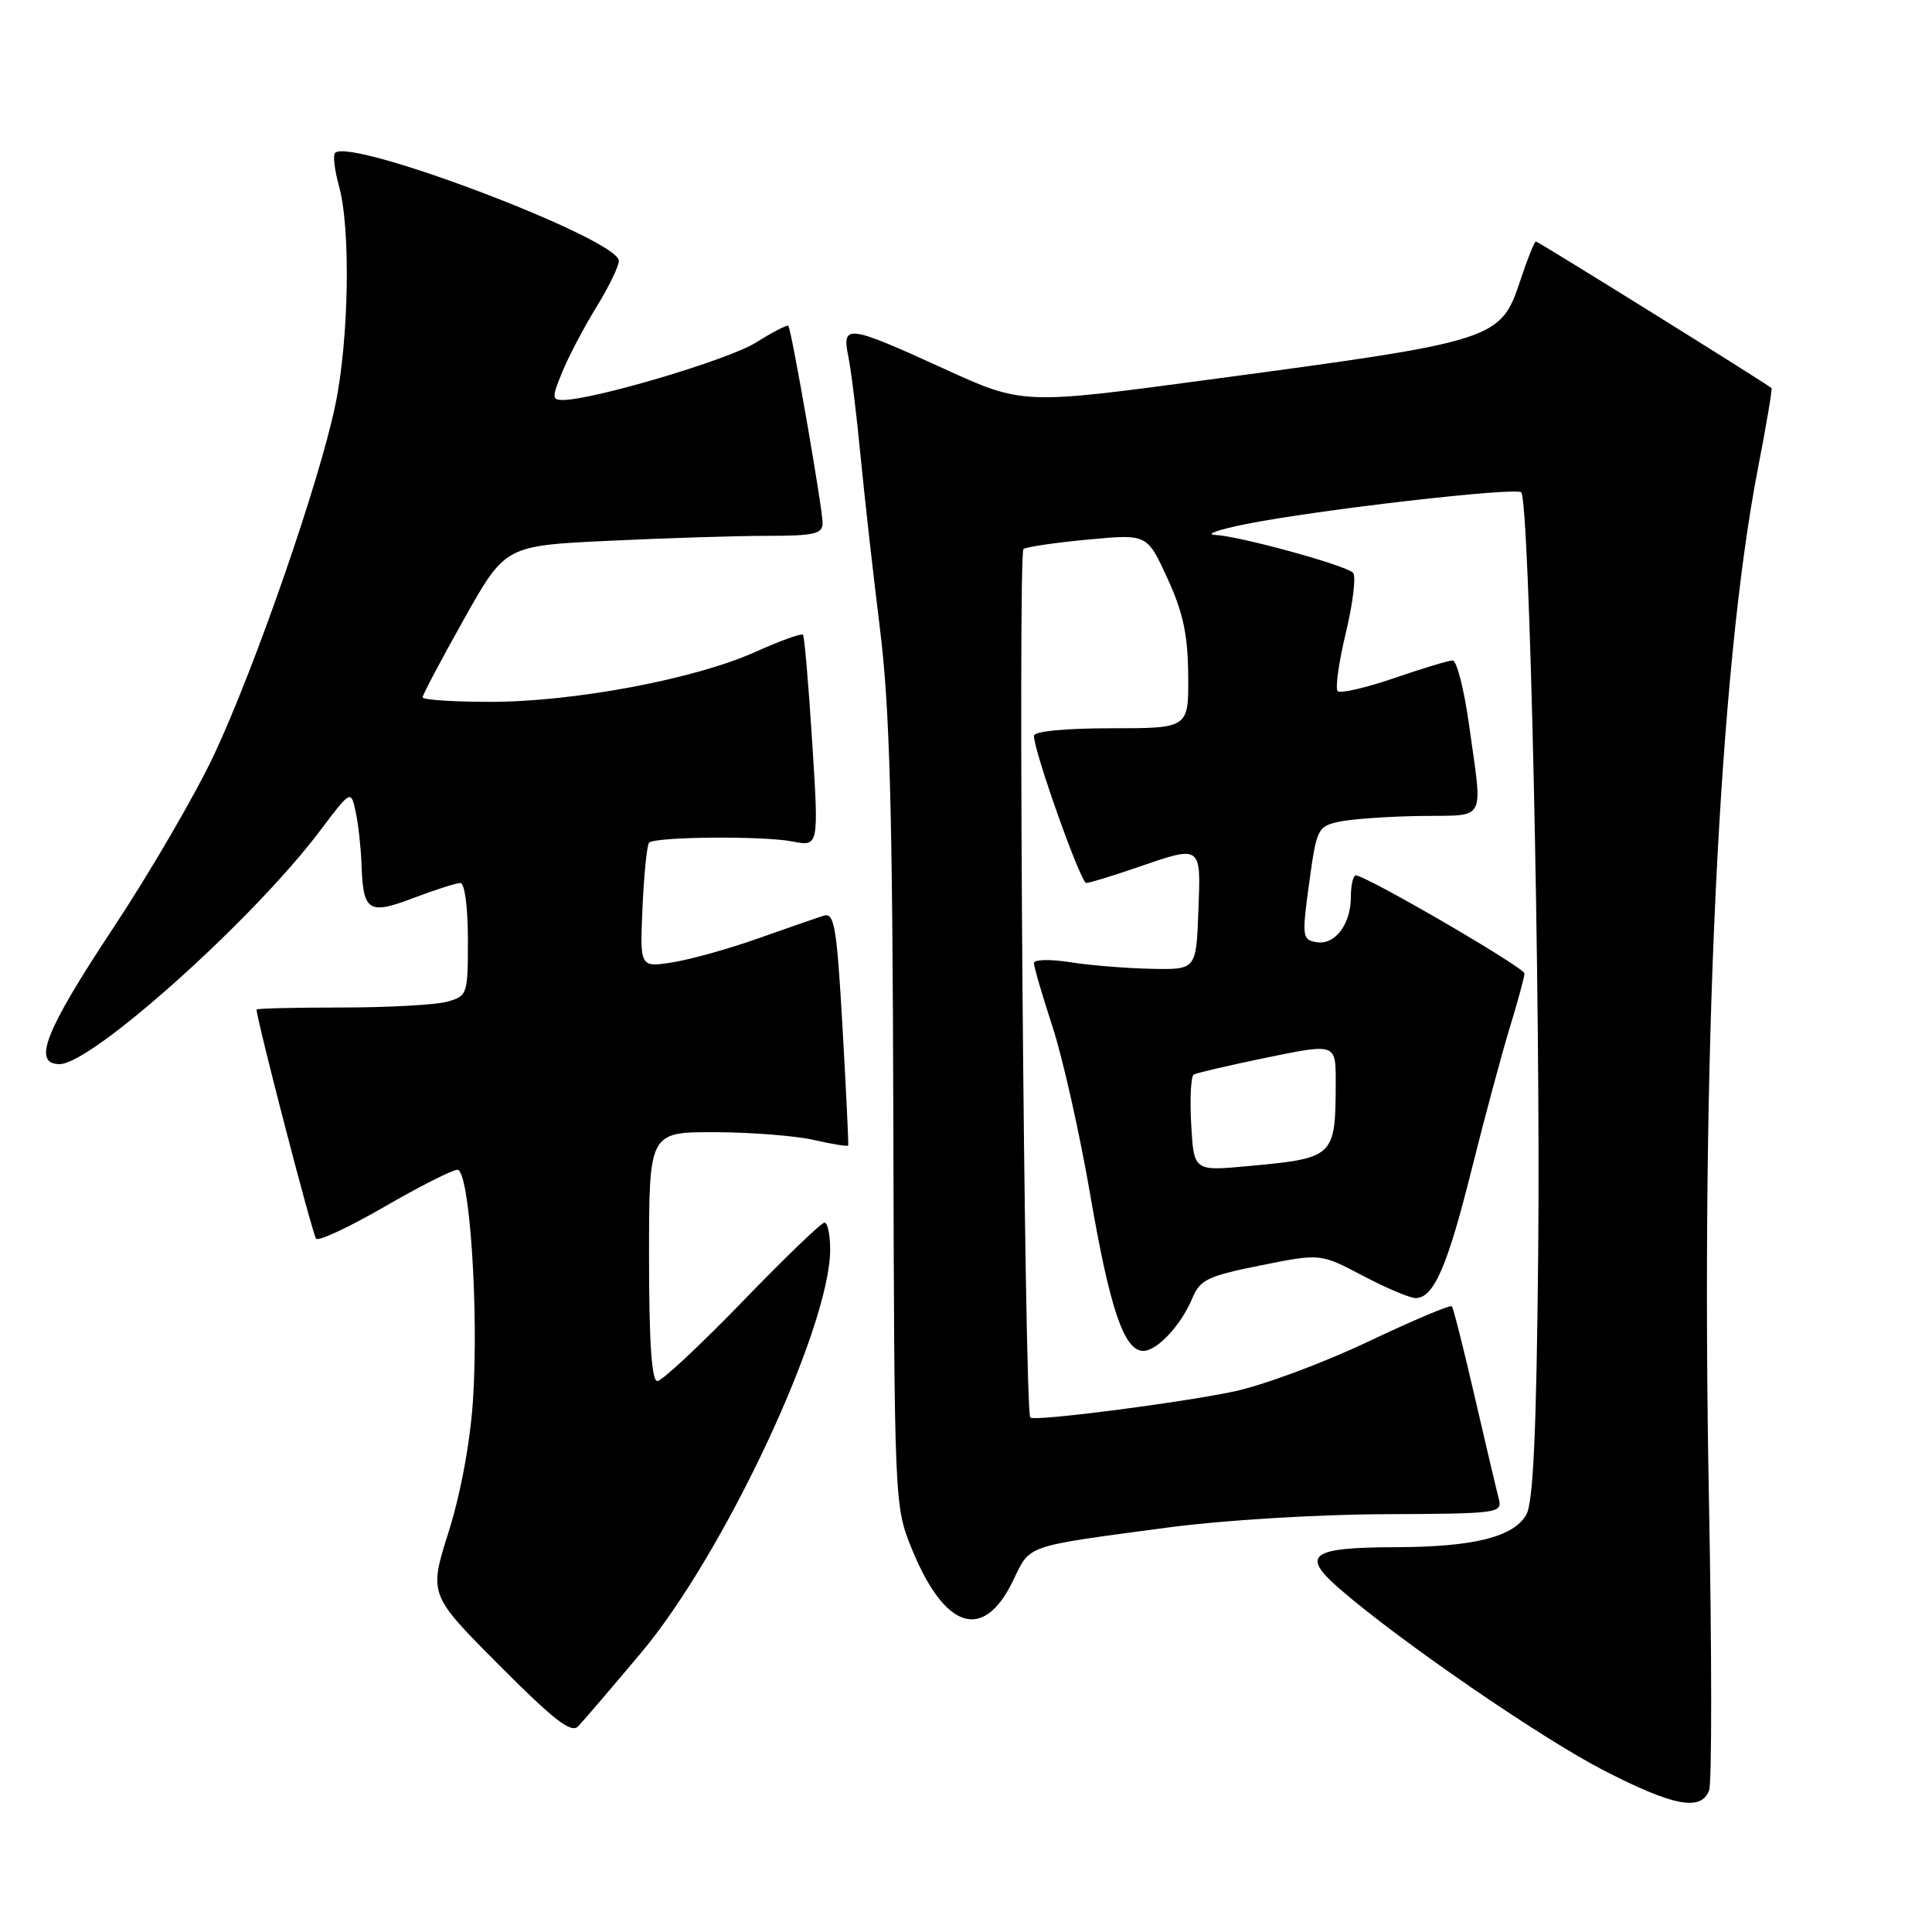 <?xml version="1.0" encoding="UTF-8" standalone="no"?>
<!DOCTYPE svg PUBLIC "-//W3C//DTD SVG 1.1//EN" "http://www.w3.org/Graphics/SVG/1.1/DTD/svg11.dtd" >
<svg xmlns="http://www.w3.org/2000/svg" xmlns:xlink="http://www.w3.org/1999/xlink" version="1.1" viewBox="0 0 256 256">
 <g >
 <path fill="currentColor"
d=" M 226.46 237.25 C 226.84 236.29 226.83 219.07 226.45 199.00 C 225.32 140.05 227.75 88.82 232.94 62.05 C 234.05 56.32 234.86 51.54 234.73 51.42 C 234.05 50.81 203.83 32.00 203.52 32.00 C 203.32 32.00 202.41 34.27 201.49 37.04 C 198.82 45.08 198.54 45.17 159.92 50.34 C 135.50 53.62 135.50 53.62 125.00 48.82 C 112.27 43.01 111.53 42.92 112.41 47.25 C 112.78 49.04 113.50 54.92 114.02 60.33 C 114.54 65.73 115.70 76.08 116.60 83.33 C 117.90 93.81 118.26 107.00 118.37 148.00 C 118.50 199.01 118.52 199.55 120.76 205.09 C 125.14 215.91 130.28 217.59 134.21 209.50 C 136.59 204.60 135.48 204.98 155.00 202.37 C 161.89 201.45 174.59 200.67 183.31 200.64 C 198.71 200.57 199.11 200.52 198.58 198.54 C 198.29 197.42 196.85 191.32 195.39 185.00 C 193.93 178.68 192.58 173.32 192.38 173.09 C 192.18 172.86 187.15 174.99 181.21 177.81 C 175.27 180.63 167.27 183.59 163.45 184.39 C 155.97 185.95 137.02 188.37 136.52 187.83 C 135.73 186.98 134.84 73.22 135.62 72.74 C 136.10 72.45 139.99 71.88 144.25 71.49 C 152.00 70.76 152.00 70.76 154.69 76.63 C 156.77 81.16 157.40 84.10 157.44 89.50 C 157.50 96.50 157.50 96.50 147.25 96.50 C 141.10 96.50 137.00 96.90 137.00 97.50 C 137.00 99.56 143.20 117.00 143.93 117.00 C 144.34 117.00 147.30 116.10 150.50 115.00 C 159.30 111.97 159.13 111.85 158.79 120.75 C 158.50 128.50 158.50 128.50 152.50 128.37 C 149.20 128.30 144.36 127.91 141.75 127.49 C 139.12 127.08 137.00 127.13 137.00 127.62 C 137.00 128.10 138.10 131.87 139.45 136.00 C 140.80 140.12 143.06 150.16 144.46 158.30 C 147.06 173.45 148.95 179.00 151.49 179.00 C 153.33 179.00 156.52 175.57 157.99 172.02 C 159.01 169.57 160.02 169.08 167.05 167.67 C 174.96 166.08 174.96 166.08 180.58 169.04 C 183.67 170.67 186.82 172.00 187.58 172.00 C 189.97 172.00 191.78 167.86 194.99 155.00 C 196.71 148.12 198.99 139.64 200.06 136.14 C 201.13 132.65 202.00 129.43 202.00 128.99 C 202.00 128.21 181.00 116.00 179.66 116.00 C 179.30 116.00 179.00 117.26 179.00 118.81 C 179.00 122.49 176.88 125.28 174.42 124.84 C 172.55 124.52 172.50 124.10 173.47 117.00 C 174.46 109.79 174.61 109.48 177.50 108.87 C 179.15 108.52 183.99 108.18 188.25 108.12 C 197.11 107.98 196.48 109.19 194.65 96.00 C 194.00 91.33 193.02 87.51 192.48 87.51 C 191.94 87.52 188.43 88.58 184.69 89.87 C 180.94 91.15 177.59 91.92 177.25 91.58 C 176.90 91.24 177.40 87.74 178.34 83.81 C 179.28 79.87 179.71 76.31 179.28 75.89 C 178.25 74.88 164.23 71.03 161.02 70.88 C 159.63 70.82 161.43 70.18 165.00 69.46 C 174.49 67.56 200.85 64.52 201.57 65.24 C 202.67 66.34 204.15 132.61 203.82 166.00 C 203.59 189.82 203.16 199.09 202.24 200.71 C 200.55 203.66 195.25 204.98 185.00 205.01 C 173.62 205.04 172.30 206.01 177.50 210.52 C 185.49 217.46 204.18 230.30 212.53 234.60 C 221.73 239.33 225.39 240.03 226.46 237.25 Z  M 84.95 219.00 C 95.91 205.97 110.00 175.92 110.00 165.57 C 110.00 163.61 109.66 162.00 109.25 162.00 C 108.84 162.00 103.93 166.72 98.35 172.50 C 92.76 178.27 87.70 183.00 87.10 183.00 C 86.35 183.00 86.00 177.79 86.00 166.50 C 86.00 150.00 86.00 150.00 94.75 150.02 C 99.56 150.04 105.47 150.50 107.88 151.06 C 110.29 151.61 112.32 151.94 112.39 151.78 C 112.46 151.63 112.12 144.60 111.64 136.16 C 110.87 122.68 110.56 120.89 109.13 121.34 C 108.23 121.62 104.35 122.97 100.50 124.33 C 96.65 125.70 91.54 127.13 89.14 127.51 C 84.78 128.21 84.78 128.21 85.14 120.19 C 85.34 115.77 85.73 111.93 86.01 111.66 C 86.80 110.86 101.13 110.74 105.00 111.50 C 108.50 112.18 108.50 112.18 107.62 98.34 C 107.14 90.73 106.59 84.32 106.40 84.10 C 106.20 83.89 103.33 84.92 100.03 86.41 C 92.04 89.99 76.05 93.00 64.96 93.00 C 60.03 93.00 56.00 92.73 56.00 92.40 C 56.00 92.07 58.46 87.41 61.47 82.06 C 66.94 72.31 66.94 72.31 80.63 71.66 C 88.16 71.30 97.62 71.00 101.66 71.00 C 107.91 71.00 109.00 70.75 109.00 69.30 C 109.00 67.38 104.88 43.68 104.46 43.18 C 104.31 43.00 102.38 44.00 100.17 45.39 C 96.58 47.66 78.59 53.00 74.56 53.00 C 73.12 53.00 73.12 52.65 74.52 49.25 C 75.37 47.19 77.40 43.33 79.03 40.68 C 80.66 38.03 82.00 35.28 82.00 34.56 C 82.00 31.69 46.48 18.19 44.40 20.26 C 44.10 20.57 44.33 22.54 44.92 24.66 C 46.48 30.26 46.24 44.94 44.44 53.62 C 42.35 63.78 33.84 88.32 28.37 100.00 C 25.92 105.22 19.89 115.59 14.96 123.03 C 5.96 136.63 4.24 141.00 7.90 141.00 C 12.15 141.00 33.49 121.89 42.35 110.15 C 46.50 104.65 46.50 104.65 47.13 107.58 C 47.48 109.18 47.82 112.30 47.90 114.50 C 48.11 120.81 48.81 121.26 54.81 118.98 C 57.68 117.89 60.47 117.00 61.01 117.00 C 61.57 117.00 62.00 120.21 62.00 124.48 C 62.00 131.79 61.94 131.98 59.25 132.73 C 57.74 133.15 51.44 133.50 45.25 133.50 C 39.06 133.50 34.00 133.62 34.00 133.77 C 34.00 135.08 41.42 163.65 41.89 164.14 C 42.23 164.49 46.31 162.58 50.96 159.89 C 55.61 157.20 59.96 155.00 60.61 155.00 C 62.21 155.00 63.46 173.56 62.67 185.56 C 62.31 191.08 61.04 197.93 59.45 202.97 C 56.82 211.28 56.82 211.28 66.13 220.63 C 73.44 227.97 75.70 229.72 76.62 228.74 C 77.27 228.06 81.02 223.68 84.95 219.00 Z  M 157.84 148.99 C 157.65 145.59 157.80 142.62 158.17 142.39 C 158.53 142.17 162.92 141.15 167.92 140.12 C 177.00 138.26 177.00 138.26 176.99 143.38 C 176.96 153.36 176.86 153.45 165.34 154.52 C 158.19 155.18 158.19 155.18 157.84 148.99 Z "/>
</g>
</svg>